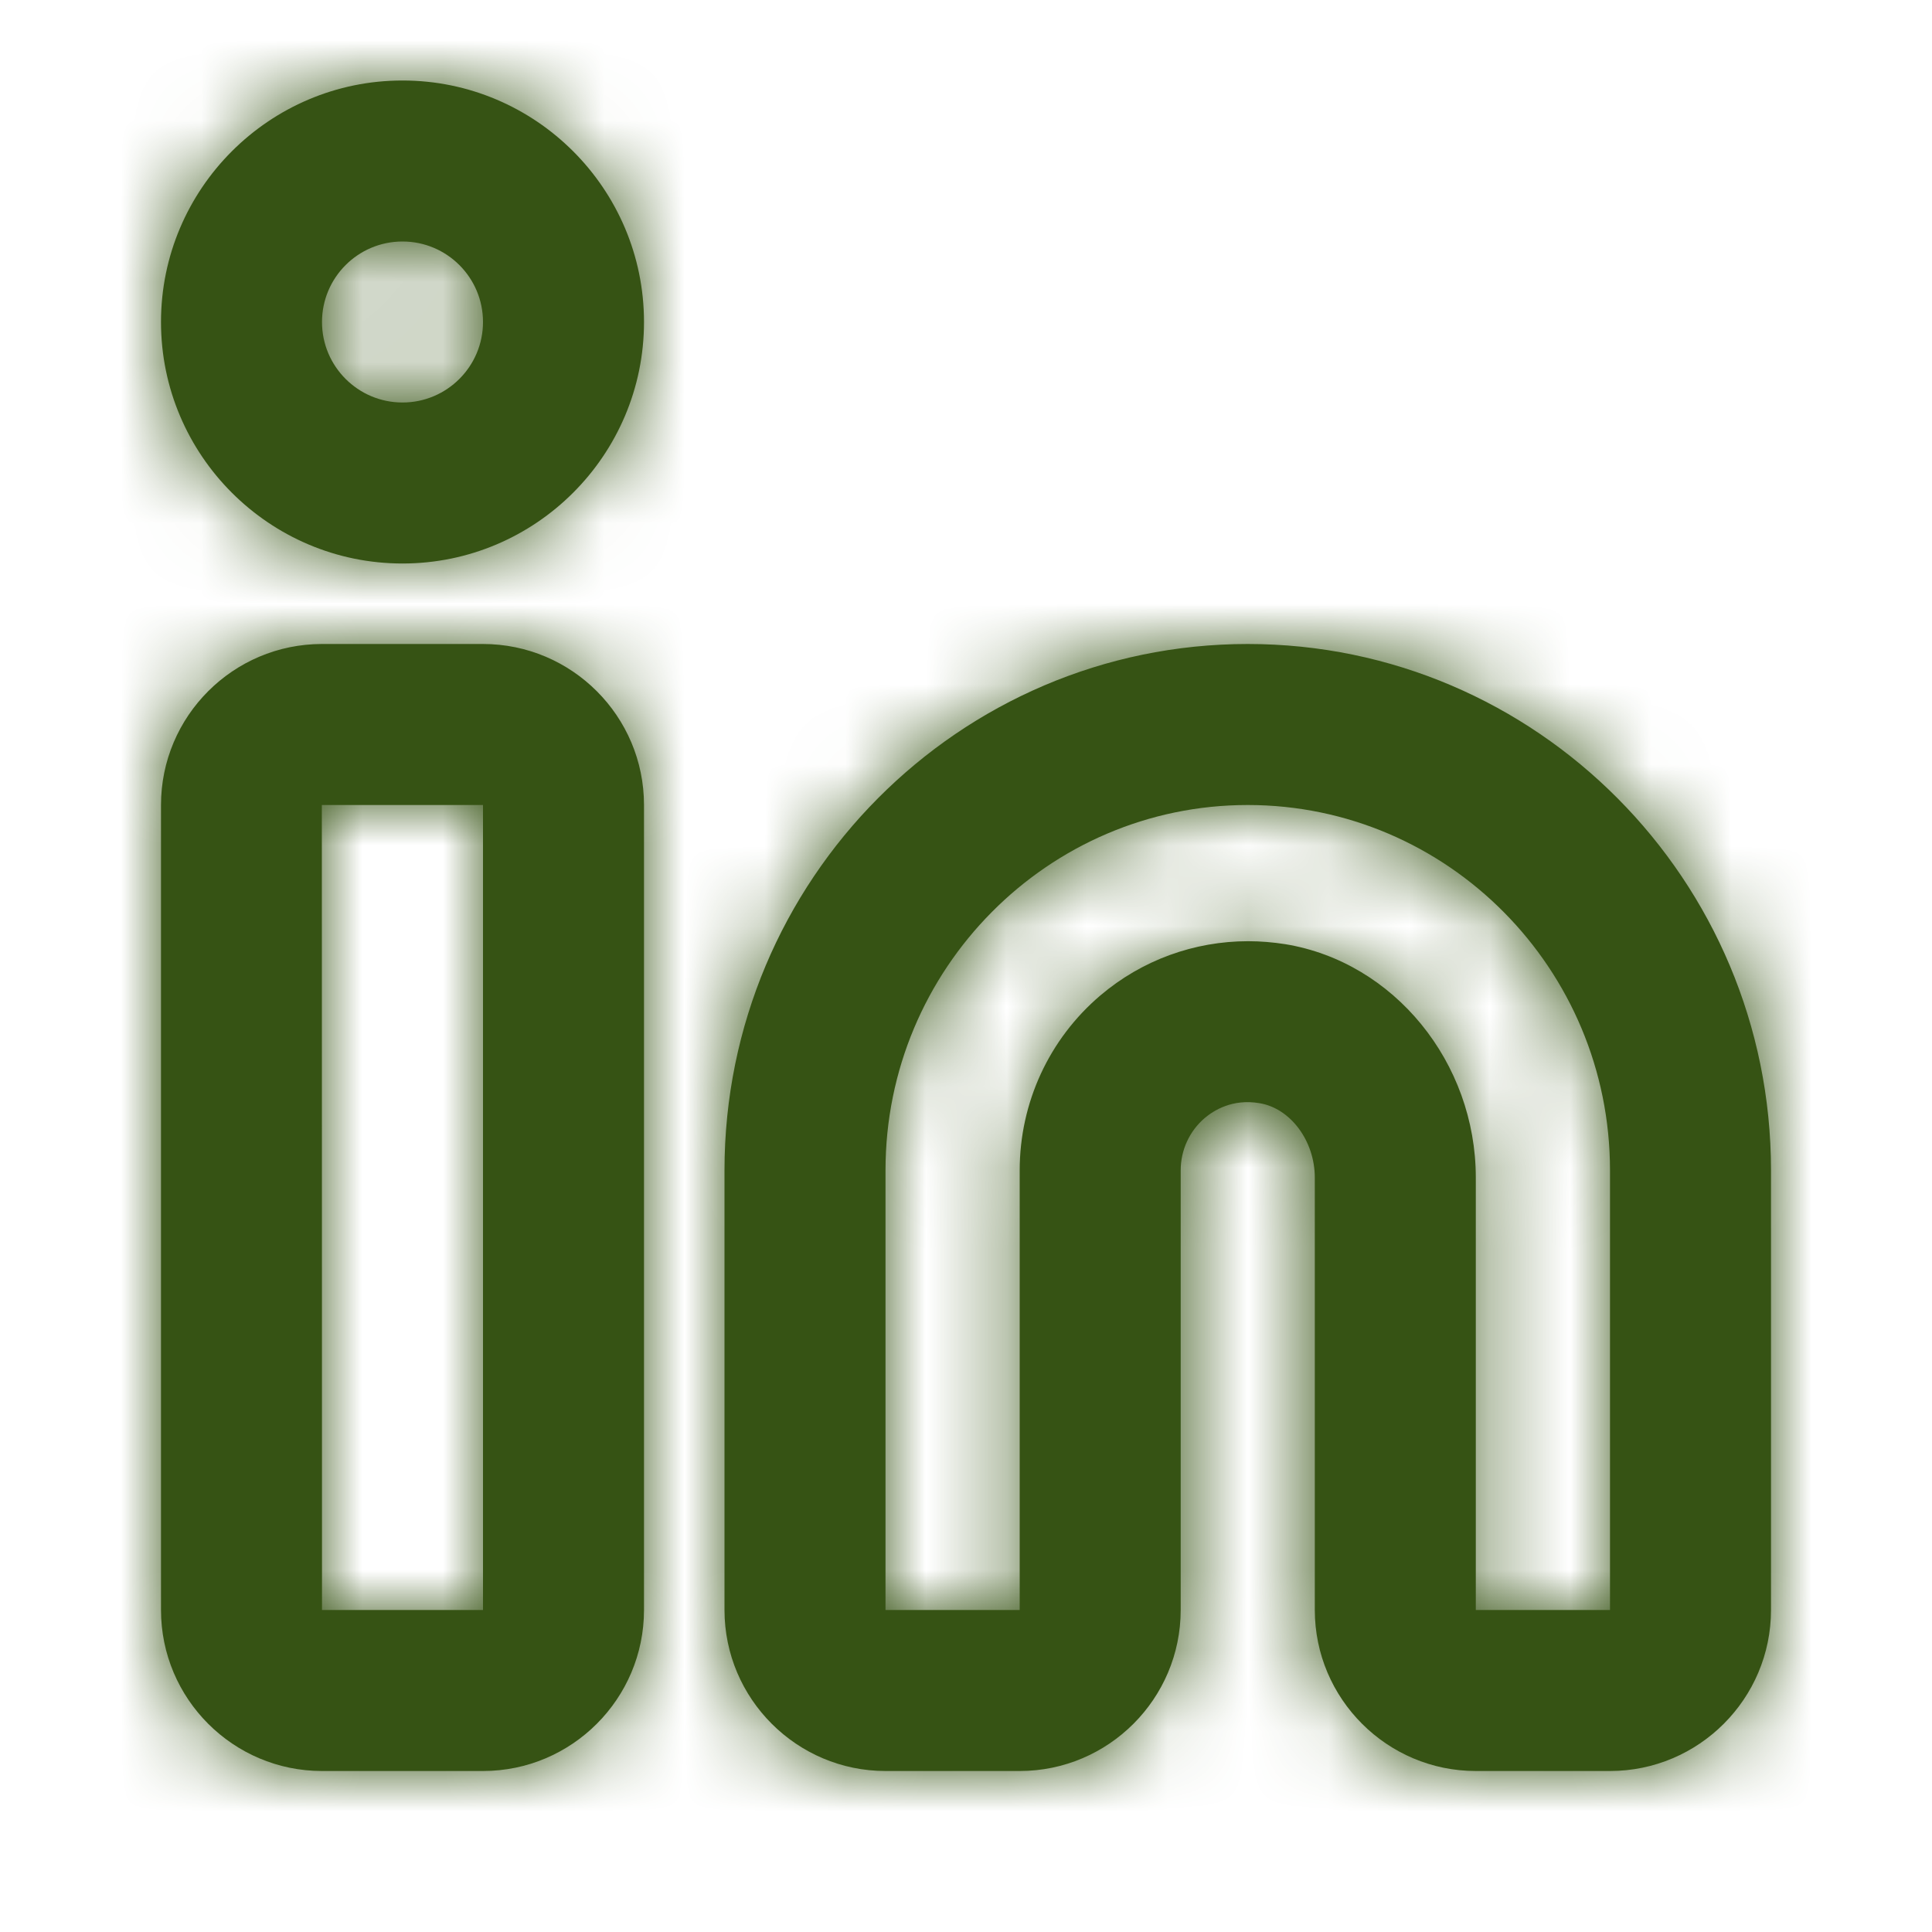 <svg width="24" height="24" viewBox="0 0 24 24" fill="none" xmlns="http://www.w3.org/2000/svg">
<path fill-rule="evenodd" clip-rule="evenodd" d="M4 10H3.998L4 20H6V10H4ZM6 22H4C2.897 22 2 21.103 2 20V10C2 8.897 2.897 8 4 8H6C7.103 8 8 8.897 8 10V20C8 21.103 7.103 22 6 22ZM15.505 11.692C15.658 11.692 15.813 11.705 15.966 11.729C17.316 11.95 18.333 13.196 18.333 14.629V20H20V14.538C20 12.036 17.982 10 15.5 10C13.019 10 11 12.036 11 14.538V20H12.667V14.538C12.667 13.699 13.032 12.907 13.67 12.365C14.186 11.927 14.835 11.692 15.505 11.692ZM20 22H18.333C17.231 22 16.333 21.102 16.333 20V14.629C16.333 14.172 16.03 13.766 15.645 13.704C15.309 13.646 15.075 13.796 14.966 13.888C14.776 14.05 14.667 14.287 14.667 14.538V20C14.667 21.102 13.77 22 12.667 22H11C9.898 22 9 21.102 9 20V14.538C9 10.932 11.916 8 15.5 8C19.084 8 22 10.932 22 14.538V20C22 21.102 21.103 22 20 22ZM5 3C4.448 3 4 3.448 4 4C4 4.552 4.448 5 5 5C5.552 5 6 4.552 6 4C6 3.448 5.552 3 5 3ZM5 7C3.346 7 2 5.654 2 4C2 2.346 3.346 1 5 1C6.654 1 8 2.346 8 4C8 5.654 6.654 7 5 7Z" fill="#365314"/>
<mask id="mask0_13_19059" style="mask-type:luminance" maskUnits="userSpaceOnUse" x="2" y="1" width="20" height="22">
<path fill-rule="evenodd" clip-rule="evenodd" d="M4 10H3.998L4 20H6V10H4ZM6 22H4C2.897 22 2 21.103 2 20V10C2 8.897 2.897 8 4 8H6C7.103 8 8 8.897 8 10V20C8 21.103 7.103 22 6 22ZM15.505 11.692C15.658 11.692 15.813 11.705 15.966 11.729C17.316 11.95 18.333 13.196 18.333 14.629V20H20V14.538C20 12.036 17.982 10 15.5 10C13.019 10 11 12.036 11 14.538V20H12.667V14.538C12.667 13.699 13.032 12.907 13.67 12.365C14.186 11.927 14.835 11.692 15.505 11.692ZM20 22H18.333C17.231 22 16.333 21.102 16.333 20V14.629C16.333 14.172 16.03 13.766 15.645 13.704C15.309 13.646 15.075 13.796 14.966 13.888C14.776 14.05 14.667 14.287 14.667 14.538V20C14.667 21.102 13.77 22 12.667 22H11C9.898 22 9 21.102 9 20V14.538C9 10.932 11.916 8 15.5 8C19.084 8 22 10.932 22 14.538V20C22 21.102 21.103 22 20 22ZM5 3C4.448 3 4 3.448 4 4C4 4.552 4.448 5 5 5C5.552 5 6 4.552 6 4C6 3.448 5.552 3 5 3ZM5 7C3.346 7 2 5.654 2 4C2 2.346 3.346 1 5 1C6.654 1 8 2.346 8 4C8 5.654 6.654 7 5 7Z" fill="white"/>
</mask>
<g mask="url(#mask0_13_19059)">
<rect width="24" height="24" fill="#365314"/>
</g>
</svg>
